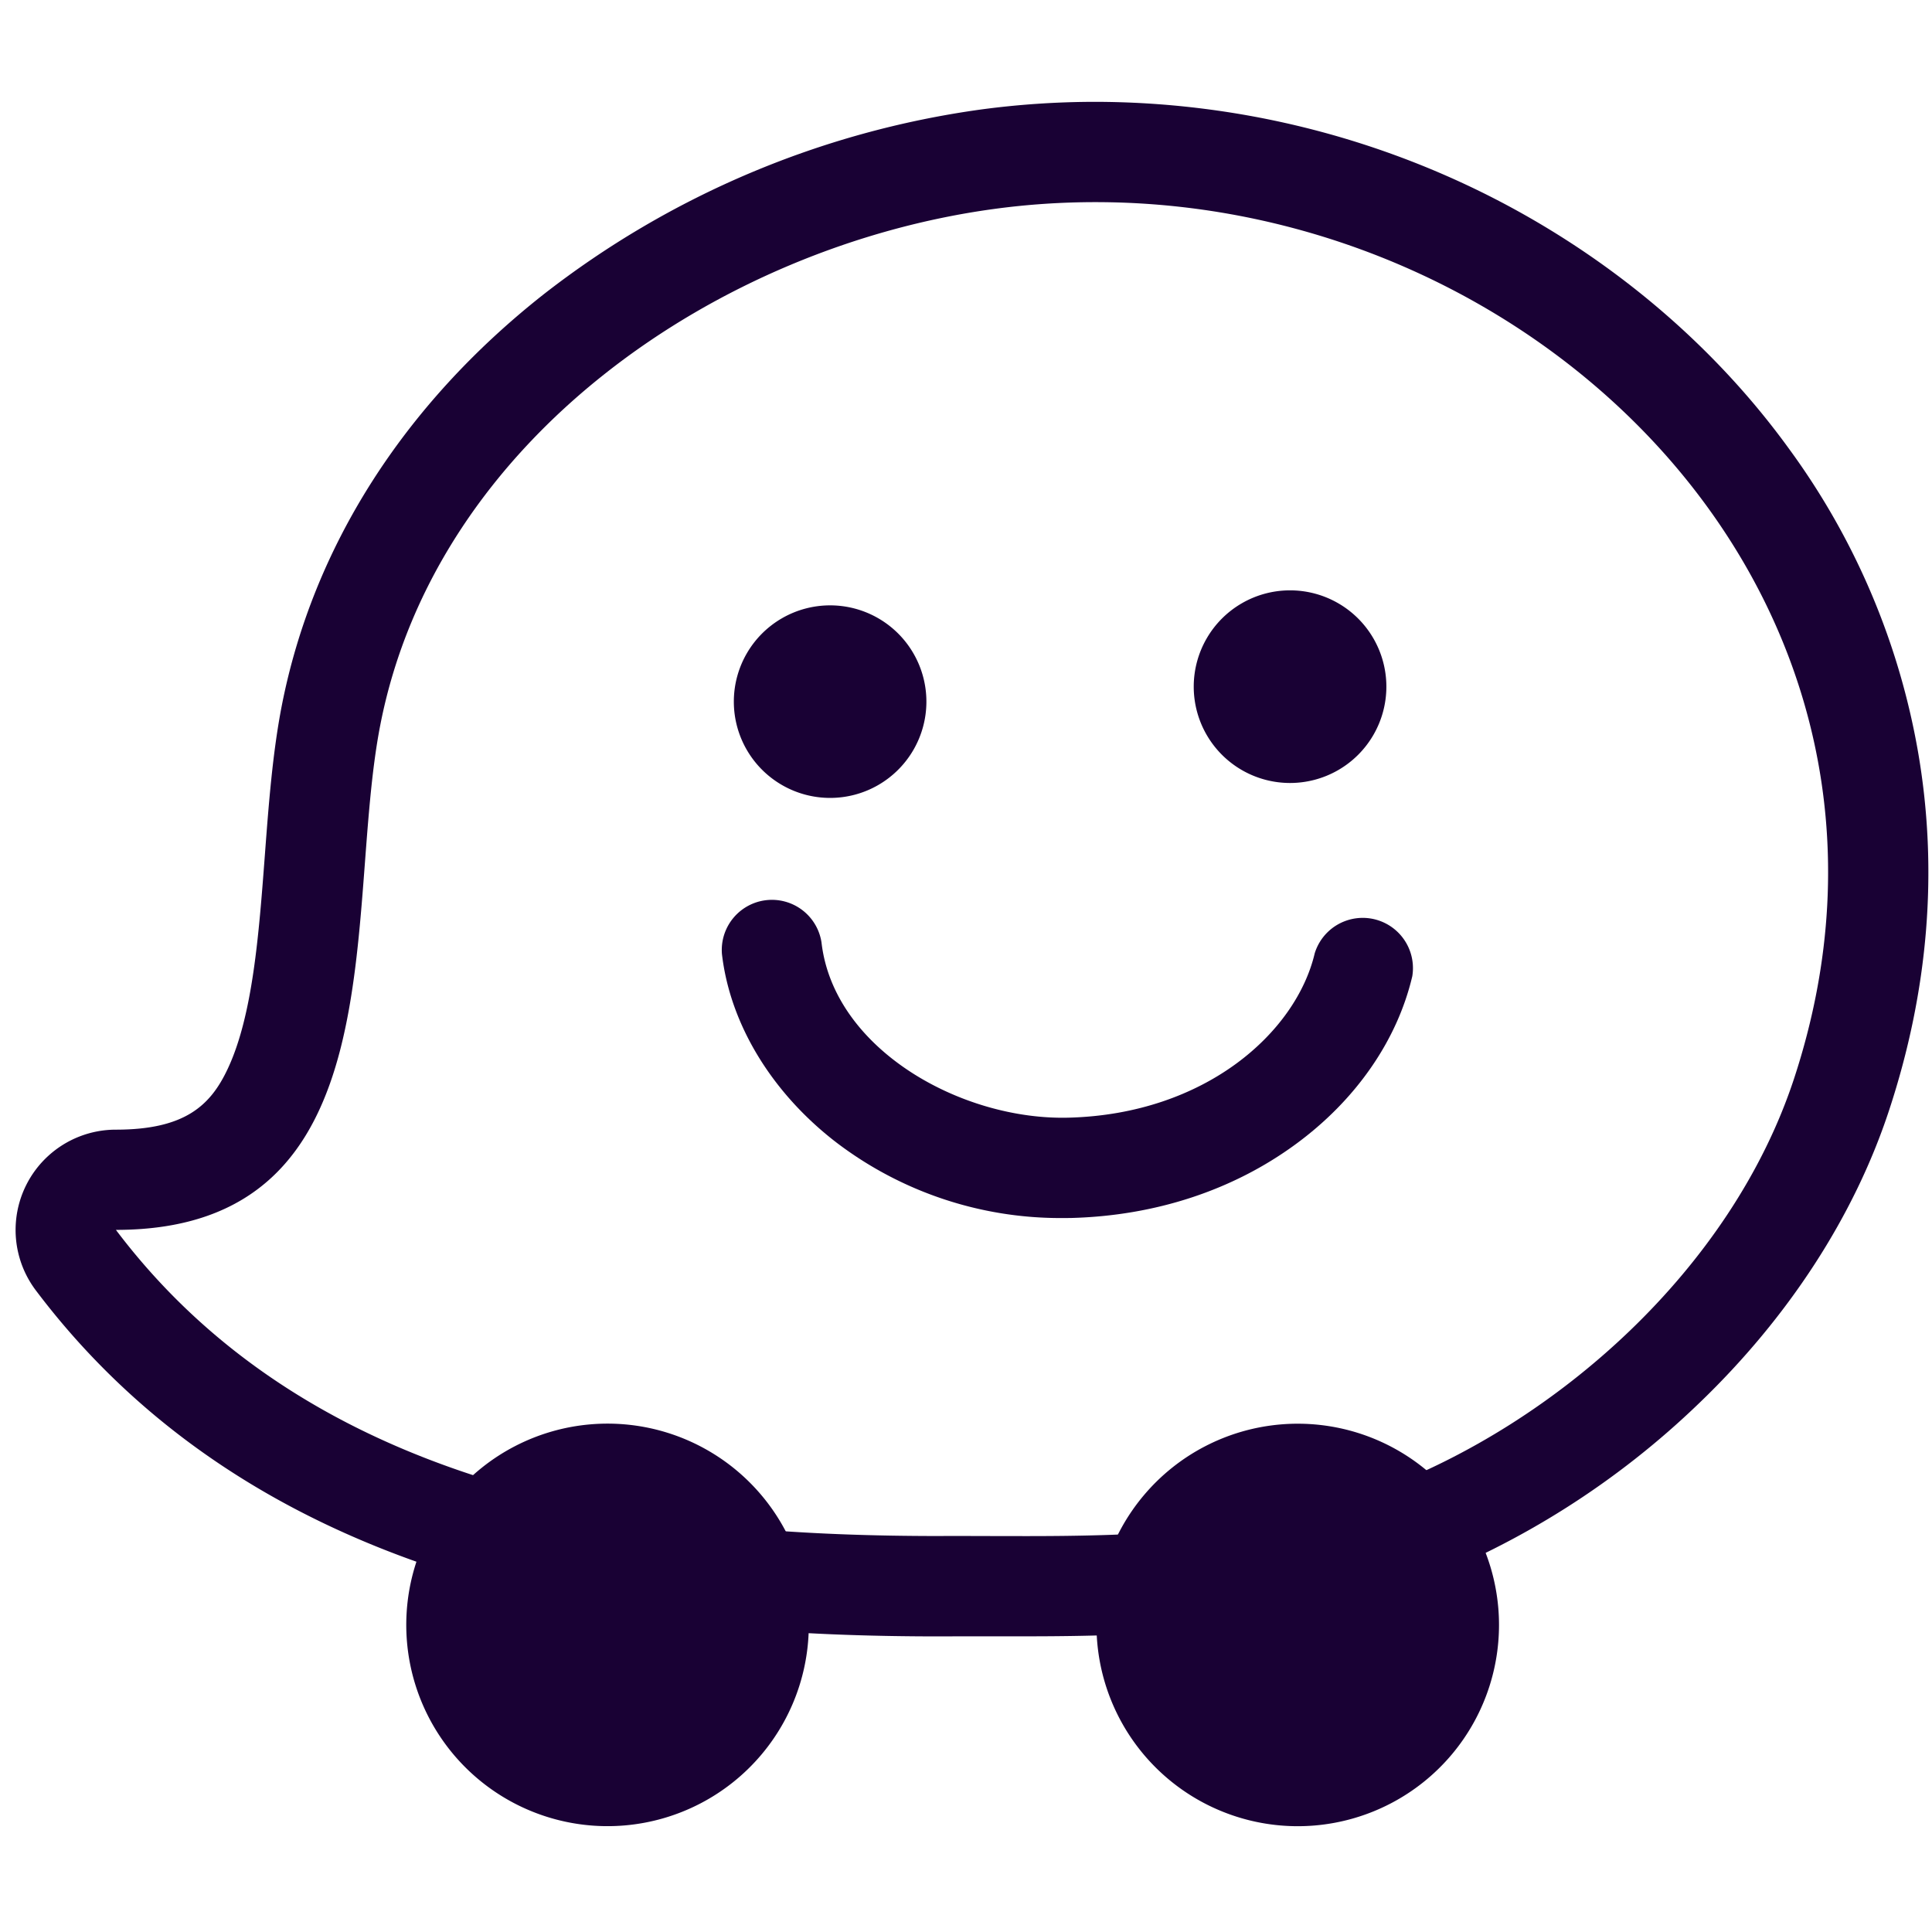 <svg width="24" height="24" fill="none" xmlns="http://www.w3.org/2000/svg"><path d="M13.609 1.265c-.475 0-.953.032-1.422.095a11.357 11.357 0 00-5.441 2.302C5.007 5.035 3.885 6.802 3.5 8.768c-.114.585-.163 1.232-.21 1.858-.074.979-.15 1.992-.462 2.653-.213.453-.53.754-1.389.754a1.246 1.246 0 00-.995 1.995c2.905 3.854 7.799 4.3 11.227 4.3l.253-.001H12.74c1.598 0 3.289-.079 4.83-.653a10.422 10.422 0 003.536-2.242c1.113-1.068 1.93-2.328 2.362-3.643.487-1.48.61-2.969.363-4.423a8.97 8.97 0 00-1.605-3.788c-.943-1.303-2.234-2.39-3.731-3.146a10.906 10.906 0 00-4.887-1.167zm0 1.246c5.613 0 10.61 5.011 8.677 10.889-.78 2.367-2.948 4.285-5.15 5.107-1.437.535-3.114.575-4.395.575l-.632-.001a29.748 29.748 0 00-.437 0c-3.218 0-7.66-.392-10.232-3.803 3.523 0 2.828-3.937 3.284-6.271.694-3.558 4.214-5.95 7.63-6.412.42-.057.84-.084 1.255-.084z" fill="#190134"/><path d="M10.038 19.971a2.5 2.5 0 11-4.982.428 2.5 2.5 0 014.982-.428zm8.574 0a2.5 2.5 0 11-4.982.429 2.5 2.5 0 014.982-.428zM11.508 8.716a1.196 1.196 0 11-2.392 0 1.196 1.196 0 012.392 0zM17.222 8.53a1.196 1.196 0 11-2.393 0 1.196 1.196 0 012.393 0zM13.186 15.131a4.591 4.591 0 01-2.798-.94c-.803-.618-1.32-1.472-1.42-2.342a.623.623 0 011.237-.142c.152 1.327 1.738 2.213 3.072 2.177 1.7-.045 2.824-1.061 3.055-2.042a.624.624 0 011.212.285c-.188.8-.704 1.543-1.453 2.09-.779.57-1.74.885-2.78.913a5.68 5.68 0 01-.125.001z" fill="#190134"/></svg>